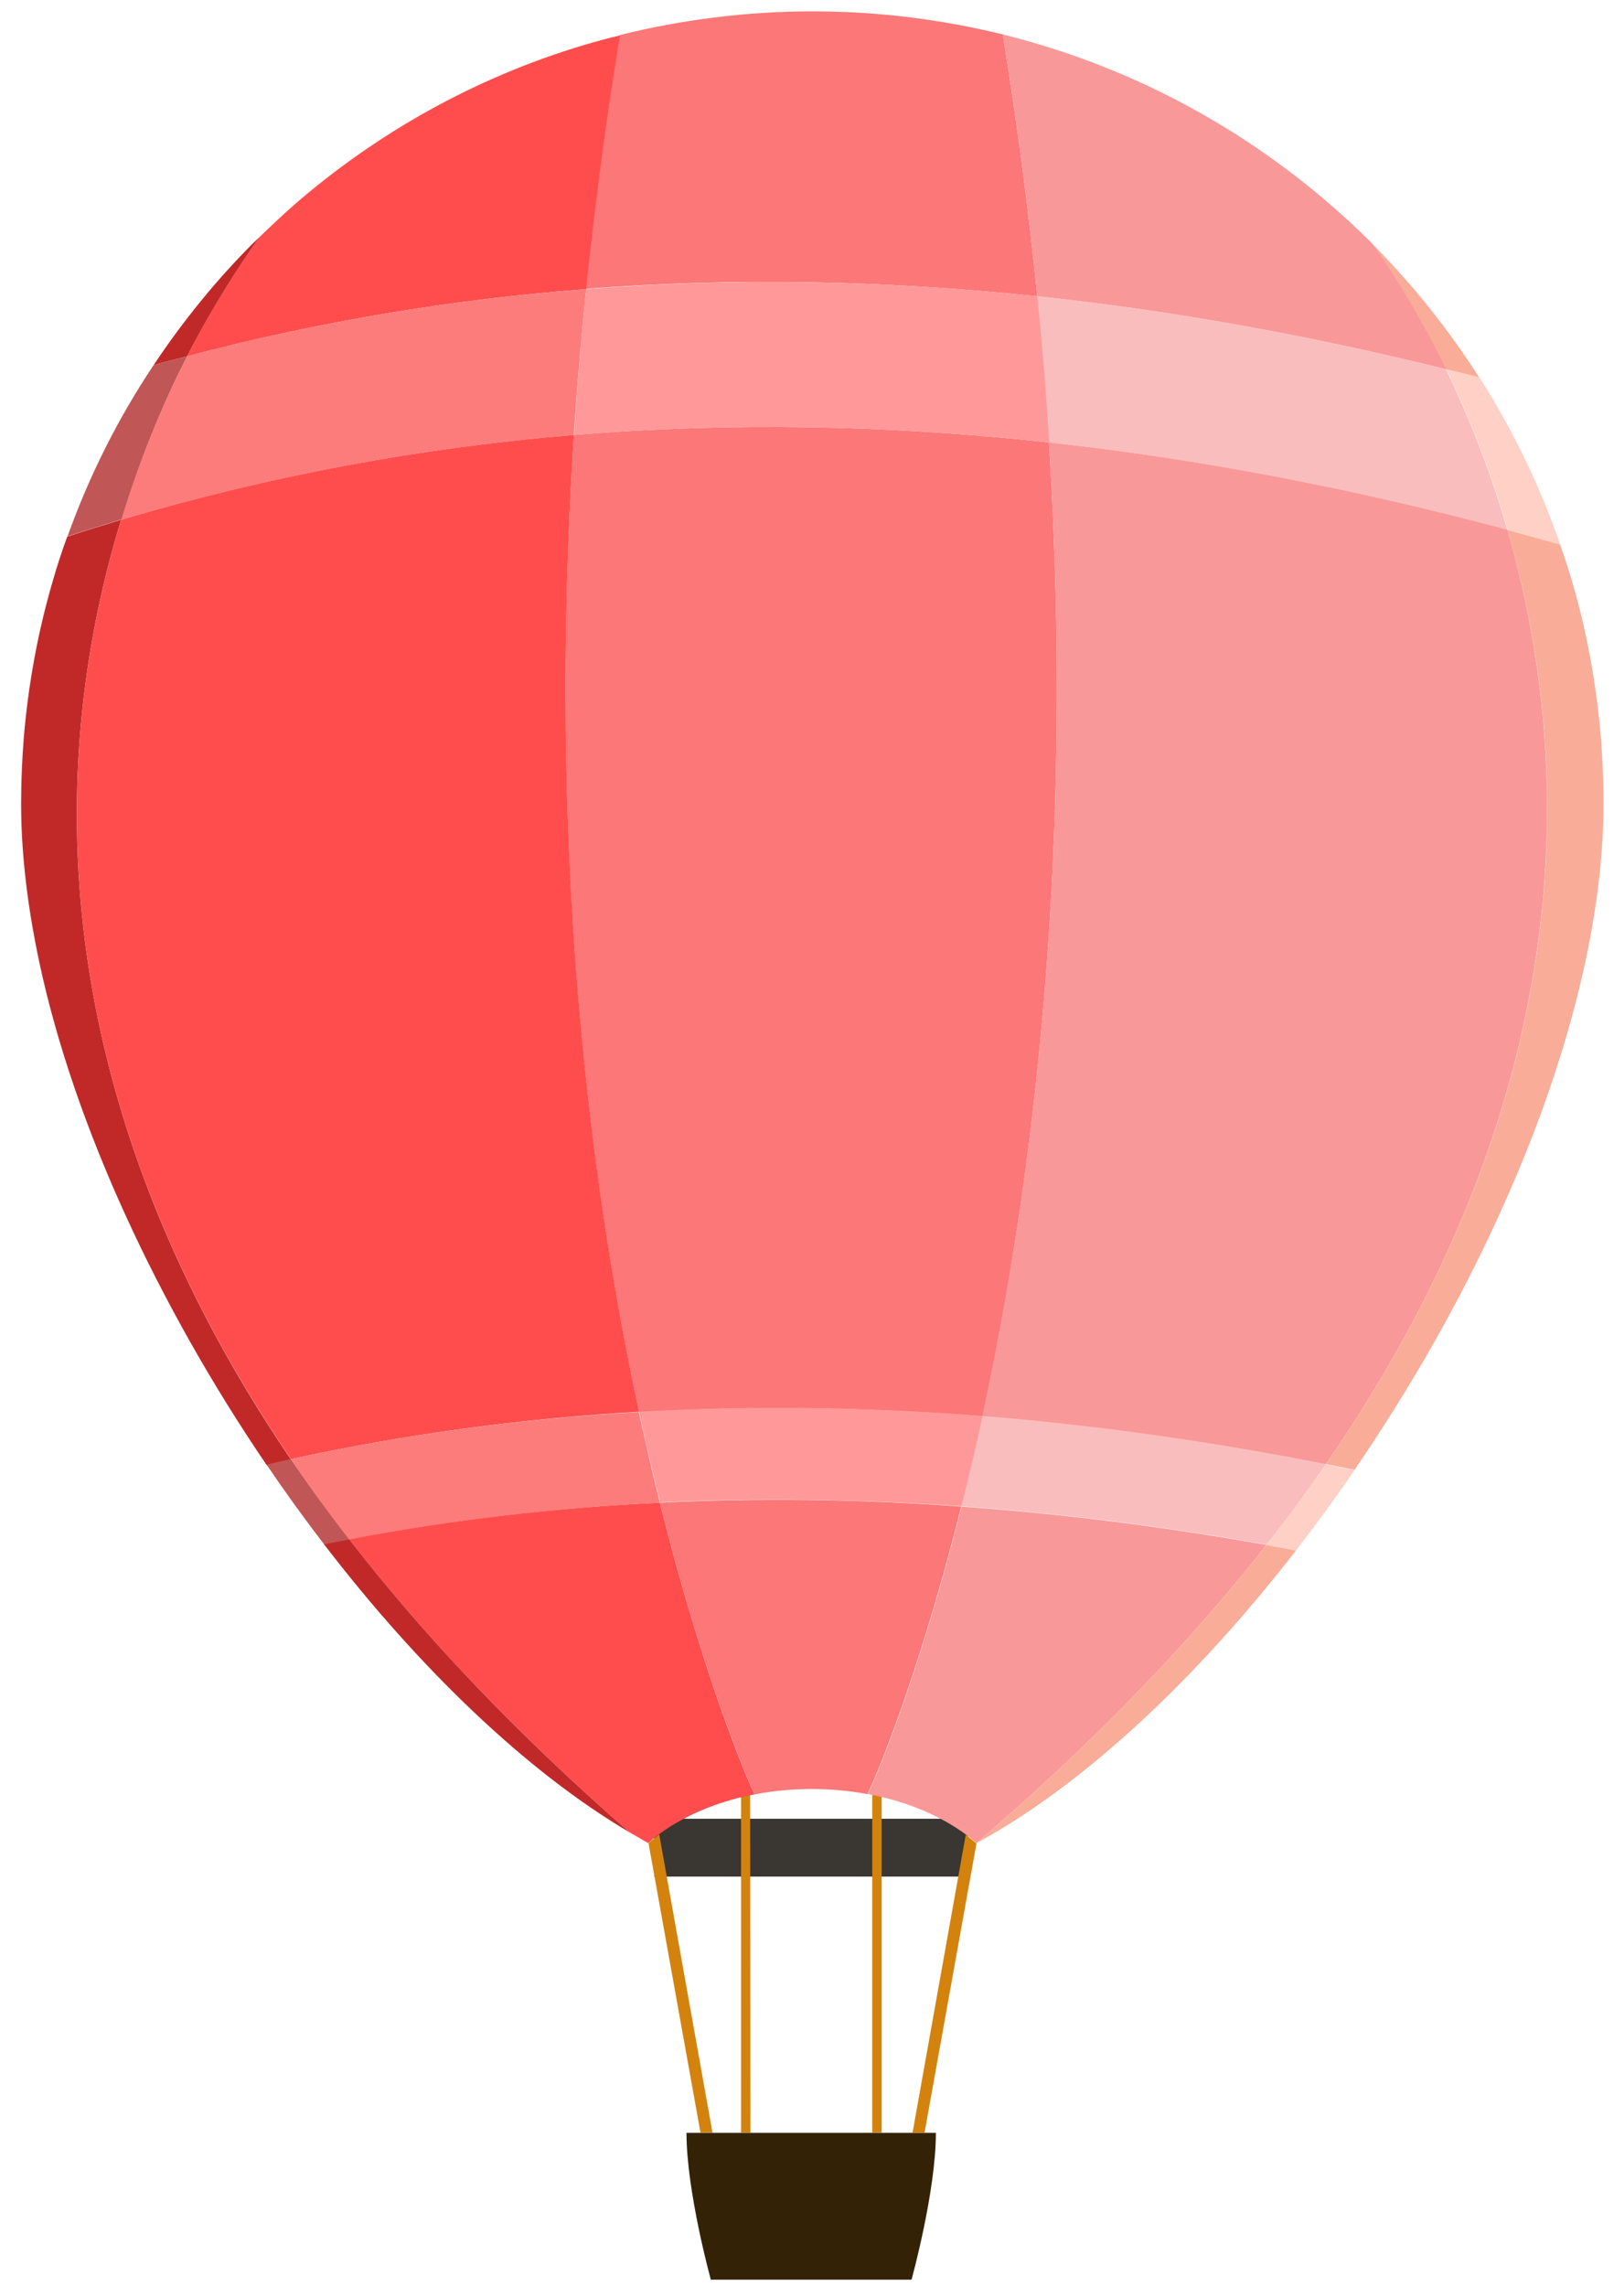 <?xml version="1.0" encoding="utf-8"?>
<!-- Generator: Adobe Illustrator 22.0.1, SVG Export Plug-In . SVG Version: 6.00 Build 0)  -->
<svg version="1.1" xmlns="http://www.w3.org/2000/svg" xmlns:xlink="http://www.w3.org/1999/xlink" x="0px" y="0px"
	 viewBox="0 0 500.1 703.8" style="enable-background:new 0 0 500.1 703.8;" xml:space="preserve">
<style type="text/css">
	.st0{display:none;}
	.st1{display:inline;fill:none;stroke:#000000;stroke-miterlimit:10;}
	.st2{fill:#1E1E1E;}
	.st3{fill:#262626;}
	.st4{fill:#3F3F3F;}
	.st5{fill:#565656;}
	.st6{fill:#636363;}
	.st7{fill:#3A3631;}
	.st8{fill:#332206;}
	.st9{fill:#D3830D;}
	.st10{fill:#C0DD57;}
	.st11{fill:#EAF74B;}
	.st12{fill:#FF4D4D;}
	.st13{fill:#F7AA4F;}
	.st14{fill:#4CCAD8;}
	.st15{fill:#ADDB49;}
	.st16{fill:#CDE576;}
	.st17{fill:#FC7C7C;}
	.st18{fill:#6AE0E5;}
	.st19{fill:#F7C186;}
	.st20{fill:#F7F79F;}
	.st21{fill:#4848A0;}
	.st22{fill:#4268BC;}
	.st23{fill:#2D2D77;}
	.st24{fill:#4887CC;}
	.st25{fill:#70B9EF;}
	.st26{fill:#7878BA;}
	.st27{fill:#6260A8;}
	.st28{fill:#ABDCF4;}
	.st29{fill:#72AFDD;}
	.st30{fill:#7499D1;}
	.st31{fill:#FC7777;}
	.st32{fill:#C12929;}
	.st33{fill:#F99898;}
	.st34{fill:#F9AD98;}
	.st35{fill:#C15656;}
	.st36{fill:#FFD0C5;}
	.st37{fill:#F9BDBD;}
	.st38{fill:#FF9999;}
	.st39{fill:none;stroke:#0C0B0B;stroke-width:0.213;stroke-miterlimit:10;}
	.st40{fill:none;stroke:#0C0B0B;stroke-width:0.237;stroke-miterlimit:10;}
	.st41{fill:none;stroke:#0C0B0B;stroke-width:0.207;stroke-miterlimit:10;}
	.st42{fill:none;stroke:#0C0B0B;stroke-width:1.94;stroke-miterlimit:10;}
	.st43{fill:#0C0B0B;}
</style>
<g id="Layer_1" class="st0">
	<line class="st1" x1="-777.9" y1="817.9" x2="126.1" y2="817.9"/>
</g>
<g id="Layer_3">
	<polygon class="st2" points="-610.6,812.6 -610.6,746.6 -587.9,746.6 -587.9,808 -575.2,808 -575.2,785.3 -556.6,785.3 
		-556.6,812.6 -539.2,812.6 -539.2,764.6 -523.2,764.6 -523.2,808 -513.9,808 -513.9,756.6 -497.9,756.6 -497.9,818 -485.9,818 
		-485.9,737.3 -460.6,737.3 -460.6,814 -455.9,814 -455.9,762.6 -435.9,762.6 -435.9,811.3 -435.9,797.3 -420.6,797.3 -420.6,810.6 
		-410.6,810.6 -410.6,777.6 -389.9,777.6 -389.9,808.6 -381.2,808.6 -381.2,737.3 -360.6,737.3 -360.6,803.3 -351.9,803.3 
		-351.9,747.3 -329.9,747.3 -329.9,814.6 -312.2,814.6 -312.2,781.3 -300.6,781.3 -300.6,809.3 -281.2,809.3 -281.2,773.3 
		-274.4,780.1 -265.1,770.8 -265.1,804.6 -247.2,804.6 -247.2,764 -231.2,764 -231.2,808 -217.9,808 -217.9,762 -200.6,762 
		-200.6,793.3 -189.2,793.3 -189.2,756 -177.9,756 -177.9,791.3 -149.9,791.3 -149.9,739.3 -121.9,739.3 -121.9,758.6 -111.2,758.6 
		-111.2,777.6 -98.7,790.1 -98.7,813.3 -89.6,804.2 -89.6,766.6 -74.6,766.6 -74.6,790.6 -52.6,790.6 -52.6,818 -610.6,818 	"/>
</g>
<g id="Layer_6">
	<polygon class="st3" points="-104.2,818 -104.2,767.3 -120.2,767.3 -120.2,818 -127.6,818 -127.6,762.6 -143.6,762.6 -143.6,818 
		-152.9,818 -152.9,803.3 -180.9,803.3 -180.9,818 -194.2,818 -194.2,803.3 -203.6,803.3 -203.6,818 -203.6,785.6 -212.2,785.6 
		-212.2,818 -219.6,818 -216.9,806.6 -249.6,806 -246.2,818 -252.9,818 -252.9,796.6 -252.9,776.6 -266.9,776.6 -266.9,818 
		-277.6,818 -277.6,770.6 -290.9,770.6 -290.9,818 -298.9,818 -298.9,790.3 -306.9,790.3 -306.9,818 -316.2,818 -316.2,793.3 
		-328.2,793.3 -328.2,818 -336.9,818 -336.9,762.6 -348.2,760 -348.2,818 -356.9,814.6 -370.2,752.6 -376.9,752.6 -376.9,818 
		-393.6,818 -393.6,795.3 -465.6,795.3 -465.6,818 -492.9,818 -492.9,777.3 -500.2,778 -500.2,818 -516.9,818 -516.9,777.3 
		-524.9,777.3 -524.9,818 -538.2,818 -538.2,774.6 -550.9,774.6 -550.9,818 -550.9,752.6 -565.6,752.6 -565.6,818 -592.9,818 
		-592.9,794 -605.6,793.3 -605.6,818 -613.6,818 -613.6,795.3 -626.9,795.3 -626.9,818 -640.2,818 -640.2,778.6 -648.9,778.6 
		-648.9,818 -662.2,818 -662.2,785.6 -670.2,785.6 -670.2,818 	"/>
</g>
<g id="Layer_2">
	<polygon class="st4" points="-618.6,818 -618.6,767.3 -602.6,767.3 -602.6,818 -595.2,818 -595.2,762.6 -579.2,762.6 -579.2,818 
		-569.9,818 -569.9,803.3 -541.9,803.3 -541.9,818 -528.6,818 -528.6,803.3 -519.2,803.3 -519.2,818 -519.2,785.6 -510.6,785.6 
		-510.6,818 -503.2,818 -505.9,806.6 -473.2,806 -476.6,818 -469.9,818 -469.9,796.6 -469.9,776.6 -455.9,776.6 -455.9,818 
		-445.2,818 -445.2,770.6 -431.9,770.6 -431.9,818 -423.9,818 -423.9,790.3 -415.9,790.3 -415.9,818 -406.6,818 -406.6,793.3 
		-394.6,793.3 -394.6,818 -385.9,818 -385.9,762.6 -374.6,760 -374.6,818 -365.9,814.6 -352.6,752.6 -345.9,752.6 -345.9,818 
		-329.2,818 -329.2,795.3 -257.2,795.3 -257.2,818 -229.9,818 -229.9,777.3 -222.6,778 -222.6,818 -205.9,818 -205.9,777.3 
		-197.9,777.3 -197.9,818 -184.6,818 -184.6,774.6 -171.9,774.6 -171.9,818 -171.9,752.6 -157.2,752.6 -157.2,818 -129.9,818 
		-129.9,794 -117.2,793.3 -117.2,818 -109.2,818 -109.2,795.3 -95.9,795.3 -95.9,818 -82.6,818 -82.6,778.6 -73.9,778.6 -73.9,818 
		-60.6,818 -60.6,785.6 -52.6,785.6 -52.6,818 	"/>
</g>
<g id="Layer_5">
	<polygon class="st5" points="-114.9,817.9 -114.9,800 -122.9,800 -122.9,817.9 -137.2,817.9 -137.2,800 -145.1,800 -145.1,816.5 
		-145.1,817.9 -150.1,817.9 -150.1,813.2 -153.7,813.2 -153.7,817.7 -156.1,817.7 -156.1,811.9 -159.2,811.9 -159.2,817.9 
		-167.1,817.9 -167.1,809.7 -172.6,809.7 -172.6,817.7 -178.1,817.7 -178.1,813.7 -187.6,813.7 -187.6,817.9 -194.1,817.9 
		-194.1,806.7 -196.7,806.7 -196.7,817.7 -204.6,817.7 -204.6,804.9 -208.2,804.9 -208.2,817.7 -216.7,817.7 -216.7,810.4 
		-219.2,810.4 -219.2,814.7 -222.4,814.7 -222.4,817.7 -246.1,817.7 -246.1,813 -250.4,813 -250.4,808.2 -254.7,808.2 -254.7,812.5 
		-259.2,812.5 -259.2,815.9 -263.9,815.9 -263.9,817.9 -270.1,817.9 -270.1,811.5 -272.2,811.5 -272.2,817.9 -277.4,817.9 
		-277.4,811.2 -279.9,811.2 -279.9,817.9 -287.6,817.9 -287.6,811.4 -290.7,811.4 -290.7,817.9 -360.1,817.9 -360.1,812.5 
		-363.1,812.5 -363.1,817.5 -367.2,817.5 -367.2,813.2 -370.1,813.2 -370.1,817.5 -374.4,817.5 -374.4,810.2 -377.6,810.2 
		-377.6,817.9 -392.1,817.9 -392.1,810.4 -396.1,810.4 -396.1,817.7 -450.7,817.7 -450.7,805.5 -453.7,805.5 -453.7,817.7 
		-468.1,817.7 -468.1,810.5 -473.6,810.5 -473.6,817.9 -497.6,817.9 -497.6,804.5 -505.9,804.5 -505.9,817.9 -527.2,817.9 
		-527.2,813.4 -529.7,813.4 -529.7,817.7 -534.9,817.7 -534.9,811.4 -537.2,811.4 -537.2,816.9 -542.6,816.9 -542.6,809.9 
		-545.6,809.9 -545.6,817.9 -554.9,817.9 -554.9,812.2 -559.1,812.2 -559.1,817.9 -576.7,817.9 -576.7,807.9 -581.4,807.9 
		-581.4,817.9 -585.9,817.9 -585.9,804.4 -587.6,806.1 -587.6,817.9 -591.6,817.9 -591.6,808.9 -595.6,808.9 -595.6,805.5 
		-599.4,805.5 -599.4,817.7 -605.4,817.7 -605.4,810.5 -608.7,810.5 -608.7,817.9 -616.9,817.9 -616.9,808.9 -619.4,806.4 
		-622.9,806.4 -622.9,817.9 -629.1,817.9 -629.1,810.2 -632.2,810.2 -632.2,817.7 -638.2,817.7 -638.2,808.9 -641.6,808.9 
		-641.6,817.9 -647.9,817.9 -647.9,812.4 -651.6,812.4 -651.6,817.9 -654.4,817.9 -654.4,813 -659.7,813 -659.7,817.7 	"/>
</g>
<g id="Layer_4">
	<polygon class="st6" points="-607.7,818 -607.7,800.1 -599.7,800.1 -599.7,818 -585.4,818 -585.4,800.1 -577.6,800.1 -577.6,816.6 
		-577.6,818 -572.6,818 -572.6,813.3 -568.9,813.3 -568.9,817.9 -566.6,817.9 -566.6,812 -563.4,812 -563.4,818 -555.6,818 
		-555.6,809.8 -550.1,809.8 -550.1,817.9 -544.6,817.9 -544.6,813.8 -535.1,813.8 -535.1,818 -528.6,818 -528.6,806.8 -525.9,806.8 
		-525.9,817.9 -518.1,817.9 -518.1,805 -514.4,805 -514.4,817.9 -505.9,817.9 -505.9,810.5 -503.4,810.5 -503.4,814.8 -500.2,814.8 
		-500.2,817.9 -476.6,817.9 -476.6,813.1 -472.2,813.1 -472.2,808.3 -467.9,808.3 -467.9,812.6 -463.4,812.6 -463.4,816 -458.7,816 
		-458.7,818 -452.6,818 -452.6,811.6 -450.4,811.6 -450.4,818 -445.2,818 -445.2,811.3 -442.7,811.3 -442.7,818 -435.1,818 
		-435.1,811.5 -431.9,811.5 -431.9,818 -362.6,818 -362.6,812.6 -359.6,812.6 -359.6,817.6 -355.4,817.6 -355.4,813.3 -352.6,813.3 
		-352.6,817.6 -348.2,817.6 -348.2,810.3 -345.1,810.3 -345.1,818 -330.6,818 -330.6,810.5 -326.6,810.5 -326.6,817.9 -271.9,817.9 
		-271.9,805.6 -268.9,805.6 -268.9,817.9 -254.6,817.9 -254.6,810.6 -249.1,810.6 -249.1,818 -225.1,818 -225.1,804.6 -216.7,804.6 
		-216.7,818 -195.4,818 -195.4,813.5 -192.9,813.5 -192.9,817.9 -187.7,817.9 -187.7,811.5 -185.4,811.5 -185.4,817 -180.1,817 
		-180.1,810 -177.1,810 -177.1,818 -167.7,818 -167.7,812.3 -163.6,812.3 -163.6,818 -145.9,818 -145.9,808 -141.2,808 -141.2,818 
		-136.7,818 -136.7,804.5 -135,806.2 -135,818 -131.1,818 -131.1,809 -127.1,809 -127.1,805.6 -123.2,805.6 -123.2,817.9 
		-117.2,817.9 -117.2,810.6 -113.9,810.6 -113.9,818 -105.7,818 -105.7,809 -103.2,806.5 -99.7,806.5 -99.7,818 -93.6,818 
		-93.6,810.3 -90.4,810.3 -90.4,817.8 -84.4,817.8 -84.4,809 -81.1,809 -81.1,818 -74.7,818 -74.7,812.5 -71.1,812.5 -71.1,818 
		-68.2,818 -68.2,813.1 -62.9,813.1 -62.9,817.8 	"/>
</g>
<g id="Layer_8">
	<g id="Layer_9">
	</g>
	<g id="Layer_10">
	</g>
	<g>
		<rect x="-482.6" y="424.4" class="st7" width="95.4" height="17.6"/>
		<path class="st8" d="M-434.7,520h-38.1c0,17.9,7.4,44.7,7.4,44.7h30.5h0h30.5c0,0,7.4-26.8,7.4-44.7H-435"/>
		<polygon class="st9" points="-468.6,519.9 -484.4,431.8 -481.2,429.2 -464.8,519.9 		"/>
		<polygon class="st9" points="-400.3,520 -384.5,431.9 -387.8,429.3 -404,520 		"/>
		<polygon class="st9" points="-416.2,519.9 -416.2,416.8 -413.4,417.4 -413.4,519.9 		"/>
		<polygon class="st9" points="-453.4,520 -453.4,417 -456.2,417.5 -456.2,520 		"/>
		<path class="st10" d="M-575.5,339.3c22.5,29.1,50.7,59,85.4,89.3c1.9,1.1,3.8,2.2,5.7,3.2c1-0.9,2.1-1.8,3.3-2.6
			c6.8-5.1,15.5-9,25.3-11.4c1.3-0.3,2.6-0.6,3.9-0.8c0,0.5-14.5-30.9-28.9-88.8C-512.8,329.7-544.3,333.4-575.5,339.3z"/>
		<path class="st11" d="M-480.9,328.2c14.4,57.9,28.9,89.3,28.9,88.8c11.3-2.2,23-2.2,34.3-0.1h0c0,0.5,14.2-30.4,28.5-87.5
			C-420,327.1-450.6,326.7-480.9,328.2z"/>
		<path class="st12" d="M-575.5,339.3c-2.6,0.5-5.1,1-7.7,1.5c29,37.8,61.7,69.3,93.1,87.8C-524.8,398.3-553,368.4-575.5,339.3z"/>
		<path class="st13" d="M-296.3,341c-31.2-5.6-62.2-9.5-92.8-11.7c-14.3,57.1-28.6,88-28.5,87.5c11.7,2.2,22.1,6.5,29.9,12.4
			c1.1,0.8,2.2,1.7,3.2,2.6C-348.6,401-319.6,370.7-296.3,341z"/>
		<path class="st12" d="M-644.9,29c-5.5,1.6-11,3.3-16.4,5.1c-1.6,4.4-3.1,8.8-4.4,13.4c-4.5,15.5-7.5,31.6-8.9,48.1
			c-0.5,6.5-0.8,13-0.8,19.6c0,15.4,1.9,31.7,5.5,48.4c5.4,25,14.4,51.1,26.2,76.9c11.9,26.2,26.6,52,43,76.1c2.5-0.6,5-1.1,7.5-1.7
			C-672.1,198.9-665.5,96.3-644.9,29z"/>
		<path class="st14" d="M-384.5,431.8c32.6-17.7,66.9-49.9,97.3-89.1c-3-0.6-6-1.1-9-1.6C-319.6,370.7-348.6,401-384.5,431.8z"/>
		<path class="st14" d="M-278.1,316.5c2.9,0.6,5.8,1.2,8.7,1.8c16.8-24.5,31.9-51,44.1-77.7c11.7-25.8,20.8-51.8,26.2-76.9
			c3.6-16.7,5.5-33,5.5-48.4c0-6.6-0.3-13.2-0.8-19.6c-1.3-16.6-4.4-32.7-8.9-48.1c-1.1-3.7-2.3-7.3-3.6-10.8
			c-5.3-1.5-10.7-3-16-4.4C-203.2,100.1-198.9,201.9-278.1,316.5z"/>
		<path class="st11" d="M-366.1-39c-2.6-25.7-6-52.2-10.5-79.6c-18.6-4.6-38-7-57.9-7c-20.2,0-39.9,2.5-58.7,7.2
			c-4.3,26.6-7.7,52.3-10.2,77.2C-458.2-44.7-412.4-43.8-366.1-39z"/>
		<path class="st14" d="M-231.5-14.2c-9.4-14.8-20.3-28.5-32.7-40.8c0,0,10.8,13.8,22.6,38.4C-238.2-15.9-234.8-15.1-231.5-14.2z"/>
		<path class="st15" d="M-504.1-115.4c-33,10-63.1,26.8-88.4,48.9c-3.5,3-6.9,6.3-10.2,9.5c-1.8,2.5-12.4,17.1-22.1,36.3
			c40-10.6,80.5-17.3,121.5-20.5c2.5-24.9,5.9-50.7,10.2-77.2C-496.9-117.5-500.5-116.5-504.1-115.4z"/>
		<path class="st12" d="M-604.8-55.1c-11.3,11.3-21.4,23.7-30.3,37.1c3.4-1,6.8-1.8,10.2-2.7c9.8-19.2,20.3-33.9,22.1-36.3
			C-603.4-56.3-604.1-55.7-604.8-55.1z"/>
		<path class="st16" d="M-503.4-41.2c-41,3.2-81.5,9.9-121.5,20.5c-6.7,13.1-13.9,29.9-20,49.7c45.3-13.5,91.2-22,137.8-25.8
			C-506.2-11.3-504.9-26.1-503.4-41.2z"/>
		<path class="st17" d="M-624.9-20.7c-3.4,0.9-6.8,1.7-10.2,2.7c-10.7,16.1-19.6,33.6-26.2,52.1c5.5-1.8,10.9-3.5,16.4-5.1
			C-638.8,9.2-631.5-7.5-624.9-20.7z"/>
		<path class="st18" d="M-296.3,341c3,0.5,6,1.1,9,1.6c6.1-7.9,12.1-16.1,17.8-24.5c-2.9-0.6-5.8-1.2-8.7-1.8
			C-283.7,324.6-289.8,332.8-296.3,341z"/>
		<path class="st17" d="M-593.2,314.9c-2.5,0.5-5,1.1-7.5,1.7c5.6,8.3,11.5,16.4,17.5,24.2c2.6-0.5,5.1-1,7.7-1.5
			C-581.8,331.1-587.7,323-593.2,314.9z"/>
		<path class="st19" d="M-389.1,329.3c30.6,2.2,61.6,6.1,92.8,11.7c6.5-8.2,12.6-16.4,18.2-24.6c-35.2-7-70.1-11.9-104.6-14.6
			C-384.8,311.6-387,320.8-389.1,329.3z"/>
		<path class="st11" d="M-362.4,5.5c-48.8-5.4-97.1-6.3-144.7-2.3c-8.2,125,4.6,226.3,19.8,297.3c34.4-2,69.3-1.5,104.6,1.3
			C-367.4,231.1-354.5,130.2-362.4,5.5z"/>
		<path class="st10" d="M-507.1,3.2c-46.6,3.9-92.5,12.3-137.8,25.8c-20.6,67.3-27.2,169.9,51.7,285.9
			c34.8-7.6,70.2-12.3,105.9-14.4C-502.5,229.5-515.3,128.2-507.1,3.2z"/>
		<path class="st19" d="M-241.5-16.7C-283.5-27.1-325-34.7-366.1-39c1.5,15.2,2.7,30,3.6,44.5c46,5,92.5,14,139.6,26.7
			C-228.4,13-235.1-3.4-241.5-16.7z"/>
		<path class="st13" d="M-264.2-55.1c-3.8-3.8-7.7-7.4-11.7-11c-28.4-24.9-62.8-43.2-100.7-52.6c4.5,27.4,7.9,54,10.5,79.6
			c41.1,4.3,82.6,11.8,124.5,22.3C-253.4-41.3-264.2-55.1-264.2-55.1z"/>
		<path class="st18" d="M-206.8,36.6c-6.2-18-14.5-35.1-24.7-50.9c-3.4-0.9-6.7-1.6-10.1-2.5c6.4,13.3,13.2,29.7,18.7,48.9
			C-217.5,33.6-212.2,35.1-206.8,36.6z"/>
		<path class="st13" d="M-362.4,5.5c7.9,124.7-5,225.6-20.3,296.3c34.5,2.7,69.4,7.7,104.6,14.6c79.2-114.5,74.9-216.3,55.3-284.3
			C-269.9,19.6-316.4,10.6-362.4,5.5z"/>
		<path class="st20" d="M-503.4-41.2c-1.5,15.1-2.8,29.9-3.7,44.4c47.6-3.9,95.8-3,144.7,2.3c-0.9-14.5-2.1-29.4-3.6-44.5
			C-412.4-43.8-458.2-44.7-503.4-41.2z"/>
		<path class="st20" d="M-487.3,300.5c2.1,9.8,4.2,19,6.4,27.6c30.3-1.5,60.9-1,91.8,1.2c2.2-8.6,4.3-17.8,6.4-27.5
			C-418,299-452.8,298.6-487.3,300.5z"/>
		<path class="st16" d="M-593.2,314.9c5.5,8.1,11.4,16.2,17.7,24.4c31.2-5.9,62.7-9.6,94.6-11.1c-2.1-8.6-4.3-17.8-6.4-27.6
			C-523.1,302.6-558.4,307.3-593.2,314.9z"/>
	</g>
</g>
<g id="Layer_12">
	<g>
		<rect x="787.9" y="680" class="st7" width="96.4" height="17.7"/>
		<path class="st8" d="M836.3,776.6h-38.5c0,18.1,7.5,45.2,7.5,45.2h30.9h0H867c0,0,7.5-27.1,7.5-45.2H836"/>
		<polygon class="st9" points="802.1,776.5 786,687.5 789.3,684.8 805.8,776.5 		"/>
		<polygon class="st9" points="871,776.6 887,687.6 883.7,684.9 867.3,776.6 		"/>
		<polygon class="st9" points="855,776.5 854.9,672.4 857.8,673 857.8,776.5 		"/>
		<polygon class="st9" points="817.4,776.6 817.4,672.5 814.5,673.1 814.6,776.6 		"/>
		<path class="st21" d="M694,594c22.8,29.5,51.3,59.7,86.3,90.2c1.9,1.1,3.8,2.2,5.7,3.2c1-0.9,2.1-1.8,3.3-2.7
			c6.9-5.1,15.6-9.1,25.6-11.5c1.3-0.3,2.6-0.6,3.9-0.8c0,0.5-14.6-31.3-29.2-89.8C757.4,584.3,725.5,588,694,594z"/>
		<path class="st22" d="M789.6,582.7c14.6,58.5,29.2,90.2,29.2,89.8c11.4-2.2,23.3-2.2,34.7-0.1h0c0,0.5,14.4-30.7,28.9-88.4
			C851.1,581.7,820.2,581.2,789.6,582.7z"/>
		<path class="st23" d="M694,594c-2.6,0.5-5.2,1-7.7,1.5c29.3,38.2,62.3,70,94.1,88.7C745.2,653.6,716.8,623.5,694,594z"/>
		<path class="st24" d="M976.2,595.8c-31.6-5.6-62.8-9.6-93.8-11.8c-14.5,57.7-28.9,88.9-28.9,88.4c11.9,2.2,22.3,6.6,30.2,12.5
			c1.1,0.8,2.2,1.7,3.2,2.6C923.3,656.4,952.6,625.7,976.2,595.8z"/>
		<path class="st23" d="M623.9,280.4c-5.5,1.7-11.1,3.3-16.6,5.1c-1.6,4.4-3.1,8.9-4.4,13.5c-4.6,15.6-7.6,31.9-9,48.7
			c-0.5,6.5-0.8,13.2-0.8,19.8c0,15.6,2,32,5.6,48.9c5.4,25.3,14.6,51.7,26.4,77.7c12.1,26.5,26.9,52.6,43.4,76.9
			c2.5-0.6,5-1.1,7.5-1.7C596.4,452.1,603,348.4,623.9,280.4z"/>
		<path class="st25" d="M887,687.5c33-17.9,67.6-50.4,98.3-90.1c-3-0.6-6.1-1.1-9.1-1.7C952.6,625.7,923.3,656.4,887,687.5z"/>
		<path class="st25" d="M994.6,570.9c2.9,0.6,5.8,1.2,8.8,1.8c17-24.8,32.3-51.5,44.6-78.6c11.9-26,21-52.4,26.4-77.7
			c3.6-16.9,5.6-33.3,5.6-48.9c0-6.7-0.3-13.3-0.8-19.8c-1.4-16.8-4.4-33-9-48.7c-1.1-3.7-2.3-7.3-3.6-11c-5.4-1.5-10.8-3-16.2-4.5
			C1070.2,352.3,1074.6,455.2,994.6,570.9z"/>
		<path class="st22" d="M905.7,211.7c-2.6-25.9-6.1-52.8-10.6-80.5c-18.8-4.6-38.4-7.1-58.6-7.1c-20.5,0-40.3,2.6-59.3,7.3
			c-4.4,26.8-7.8,52.9-10.3,78.1C812.5,205.9,858.8,206.8,905.7,211.7z"/>
		<path class="st25" d="M1041.7,236.7c-9.5-14.9-20.6-28.8-33-41.3c0,0,10.9,13.9,22.9,38.8C1034.9,235,1038.3,235.8,1041.7,236.7z"
			/>
		<path class="st21" d="M766.1,134.4c-33.4,10.1-63.7,27.1-89.4,49.4c-3.5,3.1-6.9,6.3-10.3,9.6c-1.8,2.5-12.5,17.3-22.4,36.7
			c40.4-10.7,81.3-17.5,122.8-20.7c2.6-25.2,6-51.2,10.3-78.1C773.5,132.4,769.8,133.3,766.1,134.4z"/>
		<path class="st23" d="M664.4,195.4c-11.4,11.4-21.6,24-30.6,37.5c3.4-1,6.9-1.8,10.3-2.7c9.9-19.4,20.6-34.3,22.4-36.7
			C665.8,194.1,665,194.7,664.4,195.4z"/>
		<path class="st26" d="M766.8,209.5c-41.4,3.2-82.4,10-122.8,20.7c-6.7,13.3-14.1,30.2-20.2,50.2c45.7-13.6,92.2-22.2,139.2-26.1
			C764.1,239.7,765.3,224.7,766.8,209.5z"/>
		<path class="st27" d="M644.1,230.2c-3.4,0.9-6.9,1.7-10.3,2.7c-10.8,16.3-19.8,33.9-26.5,52.7c5.5-1.8,11.1-3.5,16.6-5.1
			C630,260.4,637.3,243.4,644.1,230.2z"/>
		<path class="st28" d="M976.2,595.8c3,0.5,6.1,1.1,9.1,1.7c6.2-8,12.2-16.2,18-24.7c-2.9-0.6-5.8-1.2-8.8-1.8
			C988.9,579.1,982.7,587.4,976.2,595.8z"/>
		<path class="st27" d="M676.1,569.4c-2.5,0.5-5,1.1-7.5,1.7c5.7,8.4,11.6,16.6,17.7,24.5c2.6-0.5,5.2-1,7.7-1.5
			C687.6,585.7,681.6,577.5,676.1,569.4z"/>
		<path class="st29" d="M882.4,583.9c31,2.2,62.2,6.2,93.8,11.8c6.6-8.3,12.7-16.6,18.4-24.8c-35.6-7.1-70.8-12-105.7-14.8
			C886.7,566,884.5,575.3,882.4,583.9z"/>
		<path class="st22" d="M909.3,256.7c-49.4-5.4-98.1-6.3-146.2-2.3c-8.2,126.3,4.6,228.7,20,300.5c34.8-2,70.1-1.5,105.7,1.3
			C904.3,484.7,917.3,382.7,909.3,256.7z"/>
		<path class="st21" d="M763.1,254.3c-47.1,3.9-93.5,12.5-139.2,26.1c-20.8,68-27.5,171.7,52.2,289c35.2-7.7,70.9-12.5,107.1-14.5
			C767.7,483,754.9,380.6,763.1,254.3z"/>
		<path class="st29" d="M1031.5,234.2c-42.4-10.5-84.3-18.1-125.9-22.5c1.5,15.3,2.7,30.3,3.7,45c46.5,5.1,93.5,14.2,141.1,26.9
			C1044.8,264.2,1038,247.6,1031.5,234.2z"/>
		<path class="st24" d="M1008.7,195.4c-3.8-3.8-7.8-7.5-11.8-11.1c-28.7-25.2-63.5-43.7-101.7-53.1c4.5,27.7,8,54.5,10.6,80.5
			c41.5,4.4,83.5,12,125.9,22.5C1019.5,209.4,1008.7,195.4,1008.7,195.4z"/>
		<path class="st28" d="M1066.6,288.1c-6.3-18.2-14.7-35.4-24.9-51.4c-3.4-0.9-6.8-1.7-10.2-2.5c6.5,13.4,13.3,30.1,18.9,49.4
			C1055.8,285.1,1061.2,286.5,1066.6,288.1z"/>
		<path class="st24" d="M909.3,256.7c8,126-5,228-20.5,299.5c34.9,2.8,70.1,7.7,105.7,14.8c80.1-115.8,75.7-218.6,55.8-287.3
			C1002.9,270.8,955.8,261.8,909.3,256.7z"/>
		<path class="st30" d="M766.8,209.5c-1.6,15.3-2.8,30.2-3.7,44.8c48.1-4,96.8-3.1,146.2,2.3c-0.9-14.7-2.1-29.7-3.7-45
			C858.8,206.8,812.5,205.9,766.8,209.5z"/>
		<path class="st30" d="M783.1,554.8c2.1,9.9,4.3,19.2,6.5,27.9c30.6-1.5,61.5-1,92.8,1.2c2.2-8.7,4.4-17.9,6.5-27.8
			C853.2,553.3,818,552.8,783.1,554.8z"/>
		<path class="st26" d="M676.1,569.4c5.5,8.1,11.5,16.4,17.9,24.6c31.5-6,63.4-9.7,95.6-11.3c-2.2-8.7-4.3-18-6.5-27.9
			C747,556.9,711.3,561.7,676.1,569.4z"/>
	</g>
</g>
<g id="Layer_13">
	<g>
		<rect x="201.5" y="559.9" class="st7" width="96.5" height="17.8"/>
		<path class="st8" d="M249.9,656.6h-38.5c0,18.1,7.5,45.2,7.5,45.2h30.9h0h30.9c0,0,7.5-27.1,7.5-45.2h-38.5"/>
		<polygon class="st9" points="215.7,656.5 199.7,567.4 203,564.7 219.4,656.5 		"/>
		<polygon class="st9" points="284.7,656.6 300.7,567.5 297.4,564.8 281,656.6 		"/>
		<polygon class="st9" points="268.6,656.5 268.6,552.3 271.5,552.8 271.5,656.5 		"/>
		<polygon class="st9" points="231.1,656.6 231,552.4 228.2,553 228.2,656.6 		"/>
		<path class="st12" d="M107.5,473.8c22.8,29.5,51.3,59.7,86.4,90.3c1.9,1.1,3.8,2.2,5.7,3.3c1-0.9,2.1-1.8,3.3-2.7
			c6.9-5.1,15.7-9.1,25.6-11.5c1.3-0.3,2.6-0.6,3.9-0.8c0,0.5-14.6-31.3-29.2-89.8C170.9,464.1,139,467.8,107.5,473.8z"/>
		<path class="st31" d="M203.2,462.6c14.6,58.5,29.3,90.3,29.2,89.8c11.4-2.2,23.3-2.2,34.7-0.1h0c0,0.5,14.4-30.8,28.9-88.5
			C264.8,461.5,233.9,461.1,203.2,462.6z"/>
		<path class="st32" d="M107.5,473.8c-2.6,0.5-5.2,1-7.8,1.5c29.3,38.2,62.4,70.1,94.2,88.8C158.8,533.5,130.3,503.3,107.5,473.8z"
			/>
		<path class="st33" d="M390,475.6c-31.6-5.6-62.9-9.6-93.9-11.8c-14.5,57.7-28.9,89-28.9,88.5c11.9,2.2,22.3,6.6,30.3,12.5
			c1.1,0.8,2.2,1.7,3.2,2.6C337,536.3,366.4,505.6,390,475.6z"/>
		<path class="st32" d="M37.3,160c-5.6,1.7-11.1,3.4-16.6,5.2c-1.6,4.4-3.1,8.9-4.4,13.5c-4.6,15.6-7.6,31.9-9,48.7
			c-0.5,6.6-0.8,13.2-0.8,19.9c0,15.6,2,32,5.6,48.9c5.4,25.3,14.6,51.7,26.5,77.8c12.1,26.5,26.9,52.6,43.5,77
			c2.5-0.6,5-1.1,7.5-1.7C9.8,331.9,16.5,228,37.3,160z"/>
		<path class="st34" d="M300.7,567.4c33-17.9,67.7-50.5,98.4-90.1c-3.1-0.6-6.1-1.1-9.1-1.7C366.4,505.6,337,536.3,300.7,567.4z"/>
		<path class="st34" d="M408.3,450.7c2.9,0.6,5.9,1.2,8.8,1.8c17-24.8,32.3-51.5,44.6-78.6c11.9-26,21-52.4,26.5-77.8
			c3.6-16.9,5.6-33.4,5.6-48.9c0-6.7-0.3-13.3-0.8-19.9c-1.4-16.8-4.4-33.1-9-48.7c-1.1-3.7-2.3-7.3-3.6-11
			c-5.4-1.5-10.8-3-16.2-4.5C484.1,231.9,488.5,334.9,408.3,450.7z"/>
		<path class="st31" d="M319.4,91.2c-2.6-26-6.1-52.8-10.6-80.6C290,6,270.4,3.5,250.2,3.5c-20.5,0-40.4,2.6-59.4,7.3
			c-4.4,26.9-7.8,52.9-10.4,78.1C226.2,85.4,272.5,86.3,319.4,91.2z"/>
		<path class="st34" d="M455.5,116.2c-9.5-14.9-20.6-28.8-33.1-41.3c0,0,10.9,14,22.9,38.8C448.7,114.5,452.1,115.3,455.5,116.2z"/>
		<path class="st12" d="M179.7,13.9C146.3,23.9,115.9,41,90.3,63.3c-3.5,3.1-6.9,6.3-10.3,9.6c-1.8,2.5-12.5,17.3-22.4,36.8
			C98,99,139,92.2,180.5,89c2.6-25.2,6-51.3,10.4-78.1C187.1,11.8,183.4,12.8,179.7,13.9z"/>
		<path class="st32" d="M77.9,74.9c-11.4,11.4-21.6,24-30.6,37.5c3.4-1,6.9-1.8,10.3-2.7C67.5,90.3,78.2,75.4,80,72.9
			C79.3,73.6,78.6,74.2,77.9,74.9z"/>
		<path class="st17" d="M180.5,89C139,92.2,98,99,57.6,109.7C50.8,123,43.5,139.9,37.3,160c45.8-13.6,92.3-22.2,139.4-26.1
			C177.7,119.2,178.9,104.2,180.5,89z"/>
		<path class="st35" d="M57.6,109.7c-3.4,0.9-6.9,1.7-10.3,2.7c-10.9,16.3-19.8,34-26.5,52.7c5.5-1.8,11.1-3.5,16.6-5.2
			C43.5,139.9,50.8,123,57.6,109.7z"/>
		<path class="st36" d="M390,475.6c3,0.5,6.1,1.1,9.1,1.7c6.2-8,12.2-16.2,18-24.7c-2.9-0.6-5.9-1.2-8.8-1.8
			C402.7,459,396.5,467.2,390,475.6z"/>
		<path class="st35" d="M89.6,449.2c-2.5,0.5-5,1.1-7.5,1.7c5.7,8.4,11.6,16.6,17.7,24.5c2.6-0.5,5.2-1,7.8-1.5
			C101.1,465.5,95.1,457.3,89.6,449.2z"/>
		<path class="st37" d="M296.1,463.7c31,2.2,62.3,6.2,93.9,11.8c6.6-8.3,12.7-16.6,18.4-24.9c-35.6-7.1-70.9-12-105.8-14.8
			C300.4,445.8,298.2,455.1,296.1,463.7z"/>
		<path class="st31" d="M323,136.2c-49.4-5.4-98.2-6.3-146.3-2.3c-8.3,126.4,4.6,228.9,20.1,300.8c34.8-2,70.1-1.5,105.8,1.3
			C318,364.4,331,262.3,323,136.2z"/>
		<path class="st12" d="M176.7,133.9c-47.1,3.9-93.6,12.5-139.4,26.1C16.5,228,9.8,331.9,89.6,449.2c35.2-7.7,71-12.5,107.2-14.6
			C181.3,362.7,168.5,260.3,176.7,133.9z"/>
		<path class="st37" d="M445.3,113.7c-42.4-10.5-84.4-18.1-126-22.5c1.5,15.3,2.7,30.3,3.7,45c46.5,5.1,93.6,14.2,141.2,27
			C458.6,143.8,451.8,127.2,445.3,113.7z"/>
		<path class="st33" d="M422.5,74.9c-3.8-3.8-7.8-7.5-11.9-11.1c-28.8-25.2-63.5-43.7-101.8-53.2c4.5,27.7,8,54.6,10.6,80.6
			c41.6,4.4,83.6,12,126,22.5C433.3,88.9,422.5,74.9,422.5,74.9z"/>
		<path class="st36" d="M480.5,167.7c-6.3-18.2-14.7-35.5-24.9-51.5c-3.4-0.9-6.8-1.7-10.2-2.5c6.5,13.5,13.3,30.1,18.9,49.5
			C469.6,164.6,475,166.1,480.5,167.7z"/>
		<path class="st33" d="M323,136.2c8,126.1-5,228.2-20.5,299.7c34.9,2.8,70.2,7.8,105.8,14.8c80.2-115.9,75.7-218.8,55.9-287.6
			C416.7,150.4,369.6,141.3,323,136.2z"/>
		<path class="st38" d="M180.5,89c-1.6,15.3-2.8,30.2-3.7,44.9c48.1-4,96.9-3.1,146.3,2.3c-0.9-14.7-2.1-29.7-3.7-45
			C272.5,86.3,226.2,85.4,180.5,89z"/>
		<path class="st38" d="M196.8,434.6c2.1,9.9,4.3,19.2,6.5,27.9c30.6-1.5,61.6-1,92.8,1.2c2.2-8.7,4.4-18,6.5-27.8
			C266.9,433.1,231.6,432.6,196.8,434.6z"/>
		<path class="st17" d="M89.6,449.2c5.5,8.2,11.5,16.4,17.9,24.7c31.5-6,63.4-9.7,95.7-11.3c-2.2-8.7-4.3-18.1-6.5-27.9
			C160.6,436.7,124.8,441.5,89.6,449.2z"/>
	</g>
</g>
<g id="Layer_11">
	<g>
		<path class="st39" d="M-428.3,611.7"/>
		<path class="st40" d="M-450.2,673.3"/>
		<path class="st41" d="M-428.3,673"/>
		<path class="st42" d="M-455.2,640v20.1c0,0,0,13.4,15,13.4h4h4c15,0,15-13.4,15-13.4V640v-25c0,0,0-12.9-15-12.9h-4h-4
			c-15,0-15,12.9-15,12.9V640z"/>
		<path class="st43" d="M-436.2,611.7L-436.2,611.7c-1,0-1.8,0.8-1.8,1.8v7c0,1,0.8,1.8,1.8,1.8l0,0c1,0,1.8-0.8,1.8-1.8v-7
			C-434.5,612.5-435.3,611.7-436.2,611.7z"/>
	</g>
</g>
</svg>
